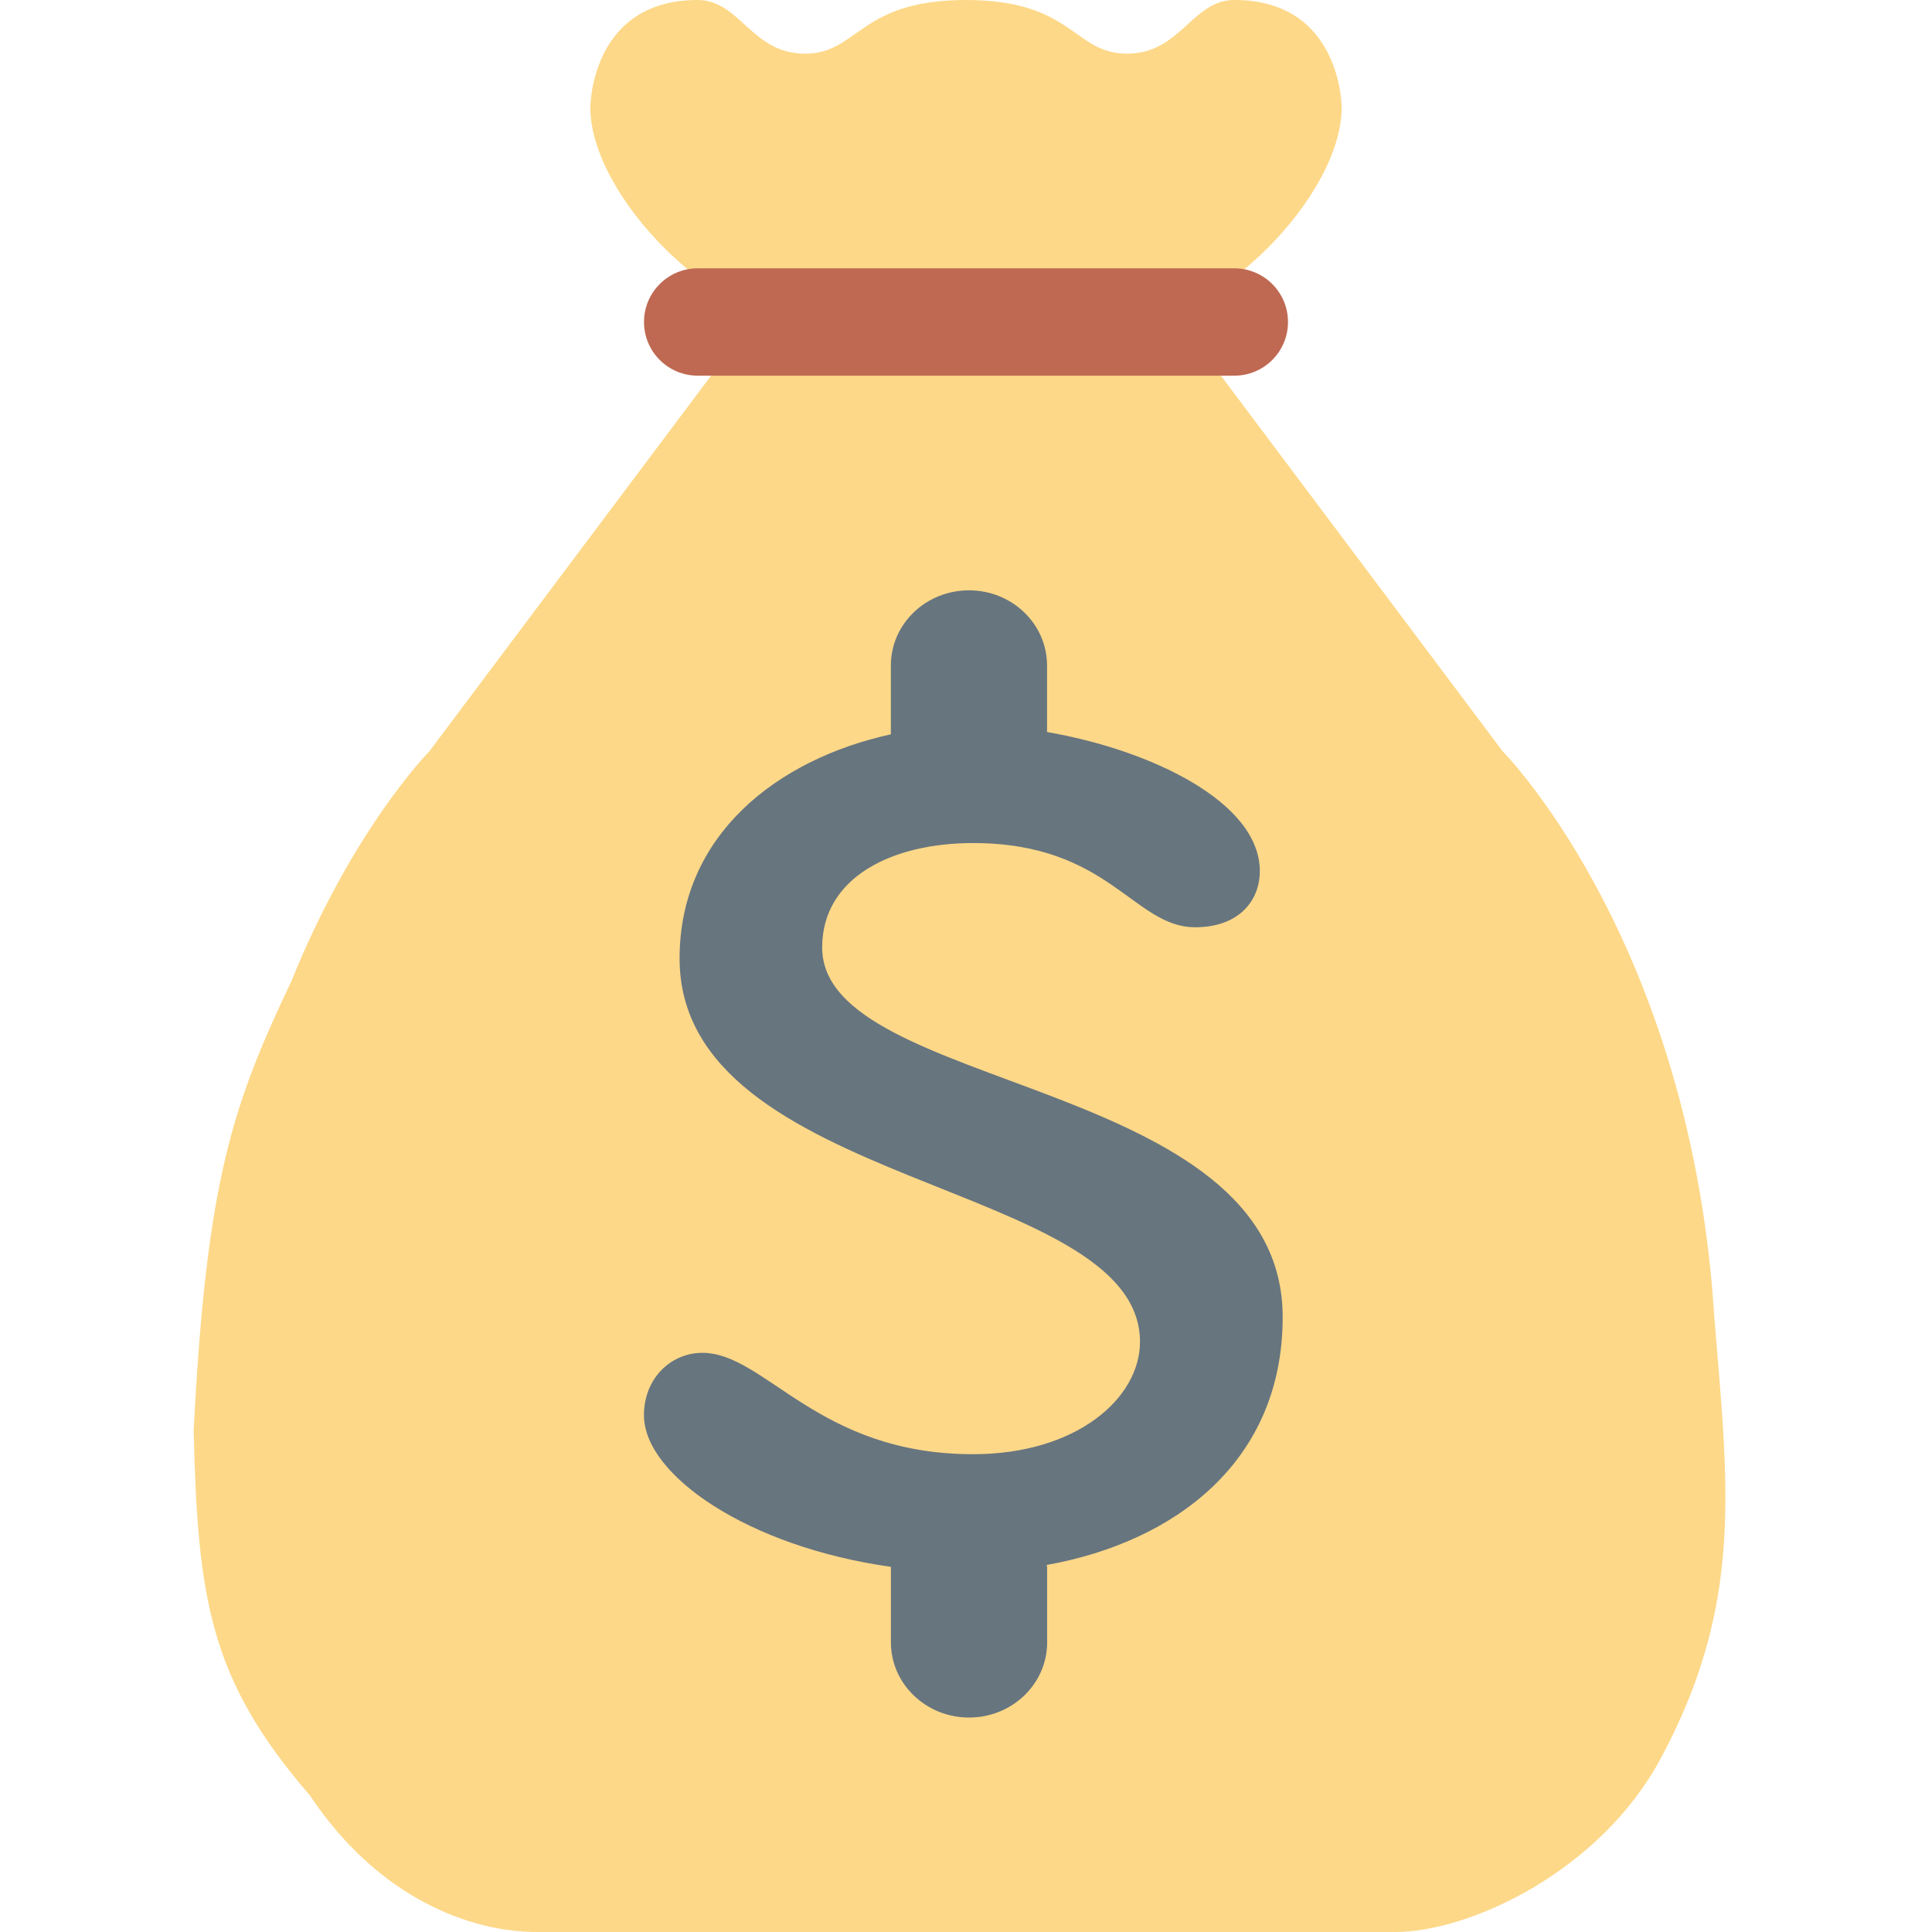 <?xml version="1.0" encoding="UTF-8" standalone="no"?>
<svg
   xmlns:dc="http://purl.org/dc/elements/1.1/"
   xmlns:cc="http://creativecommons.org/ns#"
   xmlns:rdf="http://www.w3.org/1999/02/22-rdf-syntax-ns#"
   xmlns:svg="http://www.w3.org/2000/svg"
   xmlns="http://www.w3.org/2000/svg"
   xmlns:sodipodi="http://sodipodi.sourceforge.net/DTD/sodipodi-0.dtd"
   xmlns:inkscape="http://www.inkscape.org/namespaces/inkscape"
   viewBox="0 0 36 36"
   version="1.1"
   id="svg835"
   sodipodi:docname="gold.svg"
   inkscape:version="0.92.4 (5da689c313, 2019-01-14)">
  <defs
     id="defs839" />
  <sodipodi:namedview
     pagecolor="#ffffff"
     bordercolor="#666666"
     borderopacity="1"
     objecttolerance="10"
     gridtolerance="10"
     guidetolerance="10"
     inkscape:pageopacity="0"
     inkscape:pageshadow="2"
     inkscape:window-width="2560"
     inkscape:window-height="1017"
     id="namedview837"
     showgrid="false"
     inkscape:zoom="13.111111"
     inkscape:cx="6.3531219"
     inkscape:cy="22.696704"
     inkscape:window-x="-8"
     inkscape:window-y="-8"
     inkscape:window-maximized="1"
     inkscape:current-layer="svg835" />
  <path
     d="M 31.898,23.938 C 31.3,17.32 28,14 28,14 L 22,6 h -8 l -6,8 c 0,0 -1.419,1.433 -2.567,4.275 -1.096,2.309 -1.587,3.713 -1.824,8.38 0.076,3.14 0.295,4.635 2.166,6.801 C 7.058,35.378 8.772,36 10,36 h 16 c 1.379,0 3.811,-1.122 4.945,-3.234 C 32.603,29.678 32.149,27.411 31.898,23.938 Z M 18,6 C 18.55,6 19.058,5.842 19.5,5.584 19.943,5.842 20.451,6 21,6 22.657,6 25,3.656 25,2 25,2 25,0 23,0 22.212,0 22,1 21,1 20,1 20,0 18,0 16,0 16,1 15,1 14,1 13.789,0 13,0 11,0 11,2 11,2 11,3.656 13.344,6 15,6 15.549,6 16.057,5.842 16.5,5.584 16.943,5.842 17.451,6 18,6 Z"
     id="path829"
     inkscape:connector-curvature="0"
     style="fill:#fdd888"
     sodipodi:nodetypes="ccccccccssscscscssssscscs" />
  <path
     fill="#BF6952"
     d="M24 6c0 .552-.447 1-1 1H13c-.552 0-1-.448-1-1s.448-1 1-1h10c.553 0 1 .448 1 1z"
     id="path831" />
  <path
     fill="#67757F"
     d="M23.901 24.542c0-4.477-8.581-4.185-8.581-6.886 0-1.308 1.301-1.947 2.811-1.947 2.538 0 2.99 1.569 4.139 1.569.813 0 1.205-.493 1.205-1.046 0-1.284-2.024-2.256-3.965-2.592V12.4c0-.773-.65-1.4-1.454-1.4-.805 0-1.456.627-1.456 1.4v1.283c-2.116.463-3.937 1.875-3.937 4.176 0 4.299 8.579 4.125 8.579 7.145 0 1.047-1.178 2.093-3.111 2.093-2.901 0-3.867-1.889-5.045-1.889-.574 0-1.087.464-1.087 1.164 0 1.113 1.938 2.451 4.603 2.824l-.001.01v1.398c0 .772.652 1.4 1.456 1.4.804 0 1.455-.628 1.455-1.4v-1.398c0-.017-.008-.03-.009-.045 2.398-.43 4.398-1.932 4.398-4.619z"
     id="path833" />
</svg>
